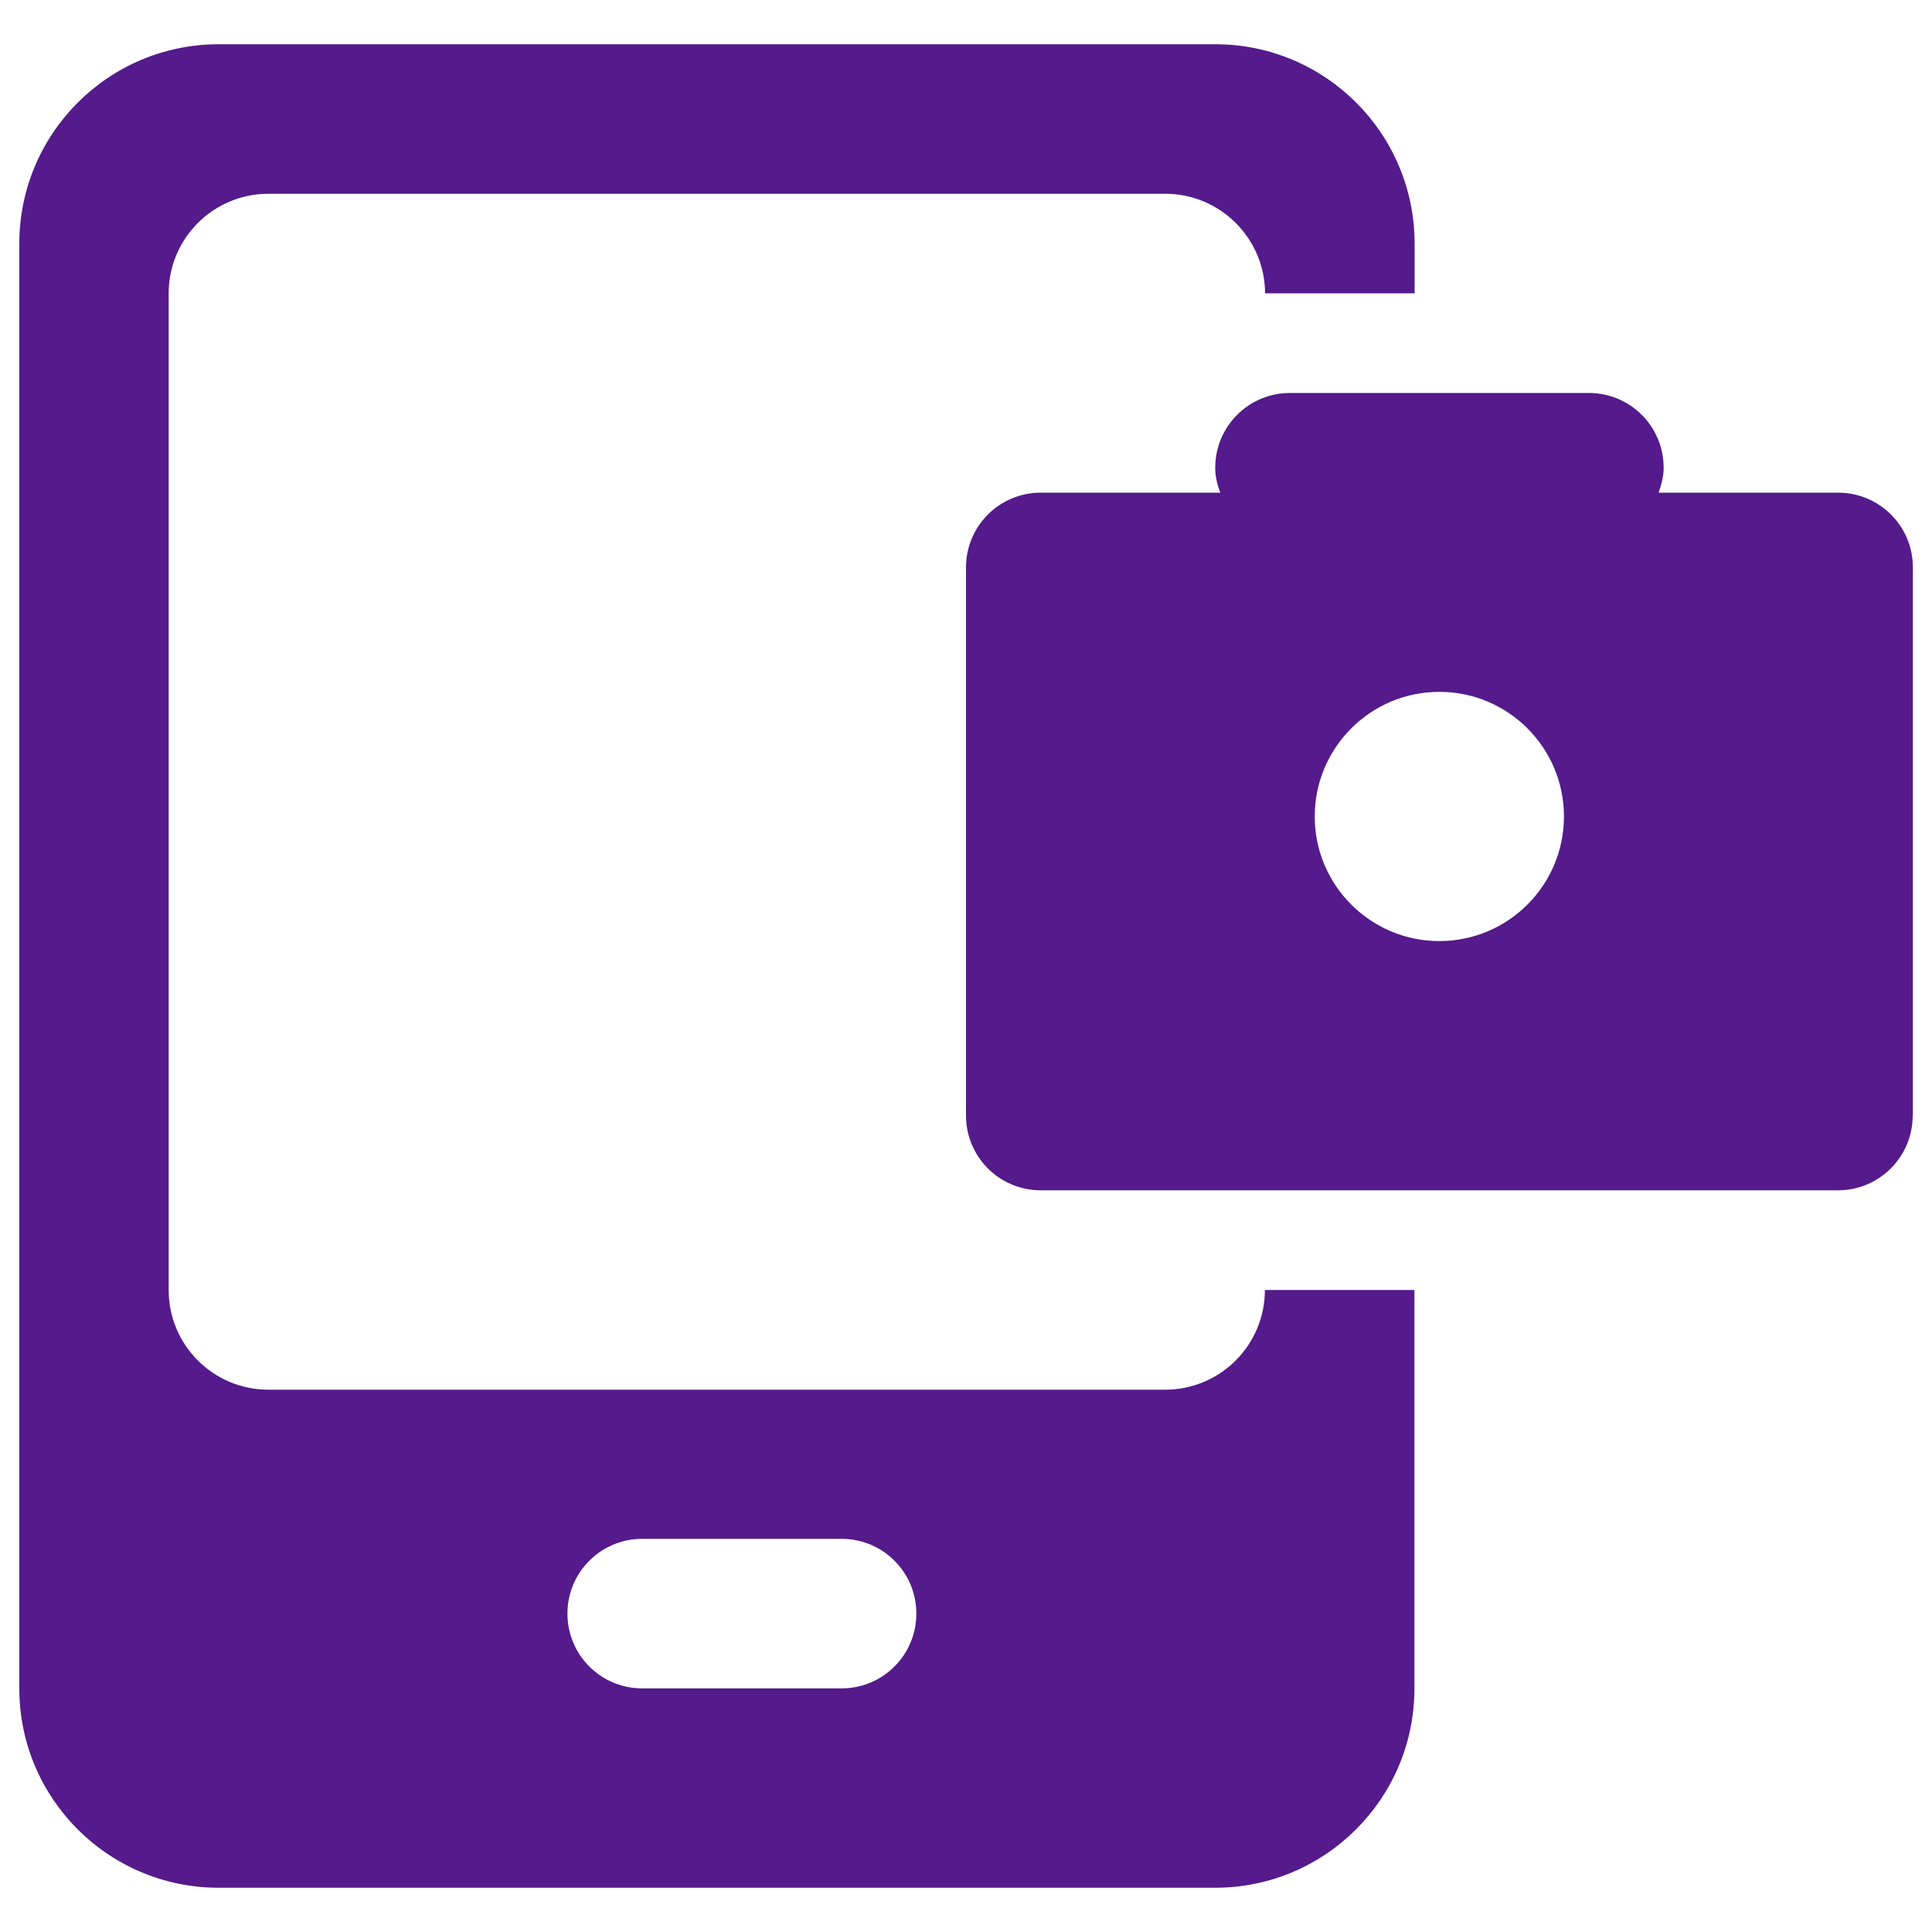 <?xml version="1.0" encoding="utf-8"?>
<!-- Svg Vector Icons : http://www.onlinewebfonts.com/icon -->
<!DOCTYPE svg PUBLIC "-//W3C//DTD SVG 1.1//EN" "http://www.w3.org/Graphics/SVG/1.1/DTD/svg11.dtd">
<svg version="1.1" xmlns="http://www.w3.org/2000/svg" xmlns:xlink="http://www.w3.org/1999/xlink" x="0px" y="0px" viewBox="0 0 1000 1000" enable-background="new 0 0 1000 1000" xml:space="preserve">
<g><path fill="#551A8B" d="M990,577.4c0,21.4-17.3,38.7-38.7,38.7H538.7l0,0l0,0c-21.4,0-38.7-17.3-38.7-38.7V293.7c0-21.4,17.3-38.7,38.7-38.7c0,0,0.1,0,0.1,0h92.8c-1.5-4-2.6-8.3-2.6-12.9c0-21.4,17.3-38.7,38.7-38.7h154.7c21.4,0,38.7,17.3,38.7,38.7c0,4.6-1.2,8.8-2.6,12.9h92.8h0.1c21.4,0,38.7,17.3,38.7,38.7V577.4C990,577.3,990,577.3,990,577.4L990,577.4z M745,358.1c-35.6,0-64.5,28.9-64.5,64.5c0,35.6,28.9,64.5,64.5,64.5s64.5-28.9,64.5-64.5C809.5,387,780.6,358.1,745,358.1z M603.2,100.3H138.9c-28.5,0-51.6,23.1-51.6,51.6v515.8c0,28.5,23.1,51.6,51.6,51.6h464.2c28.5,0,51.6-23.1,51.6-51.6v0h77.4V874c0,56.9-46.2,103.1-103.2,103.1H113.2C56.2,977.1,10,930.9,10,874V126.1c0-57,46.2-103.2,103.2-103.2h515.8c57,0,103.2,46.2,103.2,103.2v25.7h-77.4C654.7,123.4,631.6,100.3,603.2,100.3z M332.4,873.9h103.2c21.4,0,38.7-17.3,38.7-38.7c0-21.4-17.3-38.7-38.7-38.7H332.4c-21.4,0-38.7,17.3-38.7,38.7C293.7,856.6,311,873.9,332.4,873.9z"/></g>
</svg>